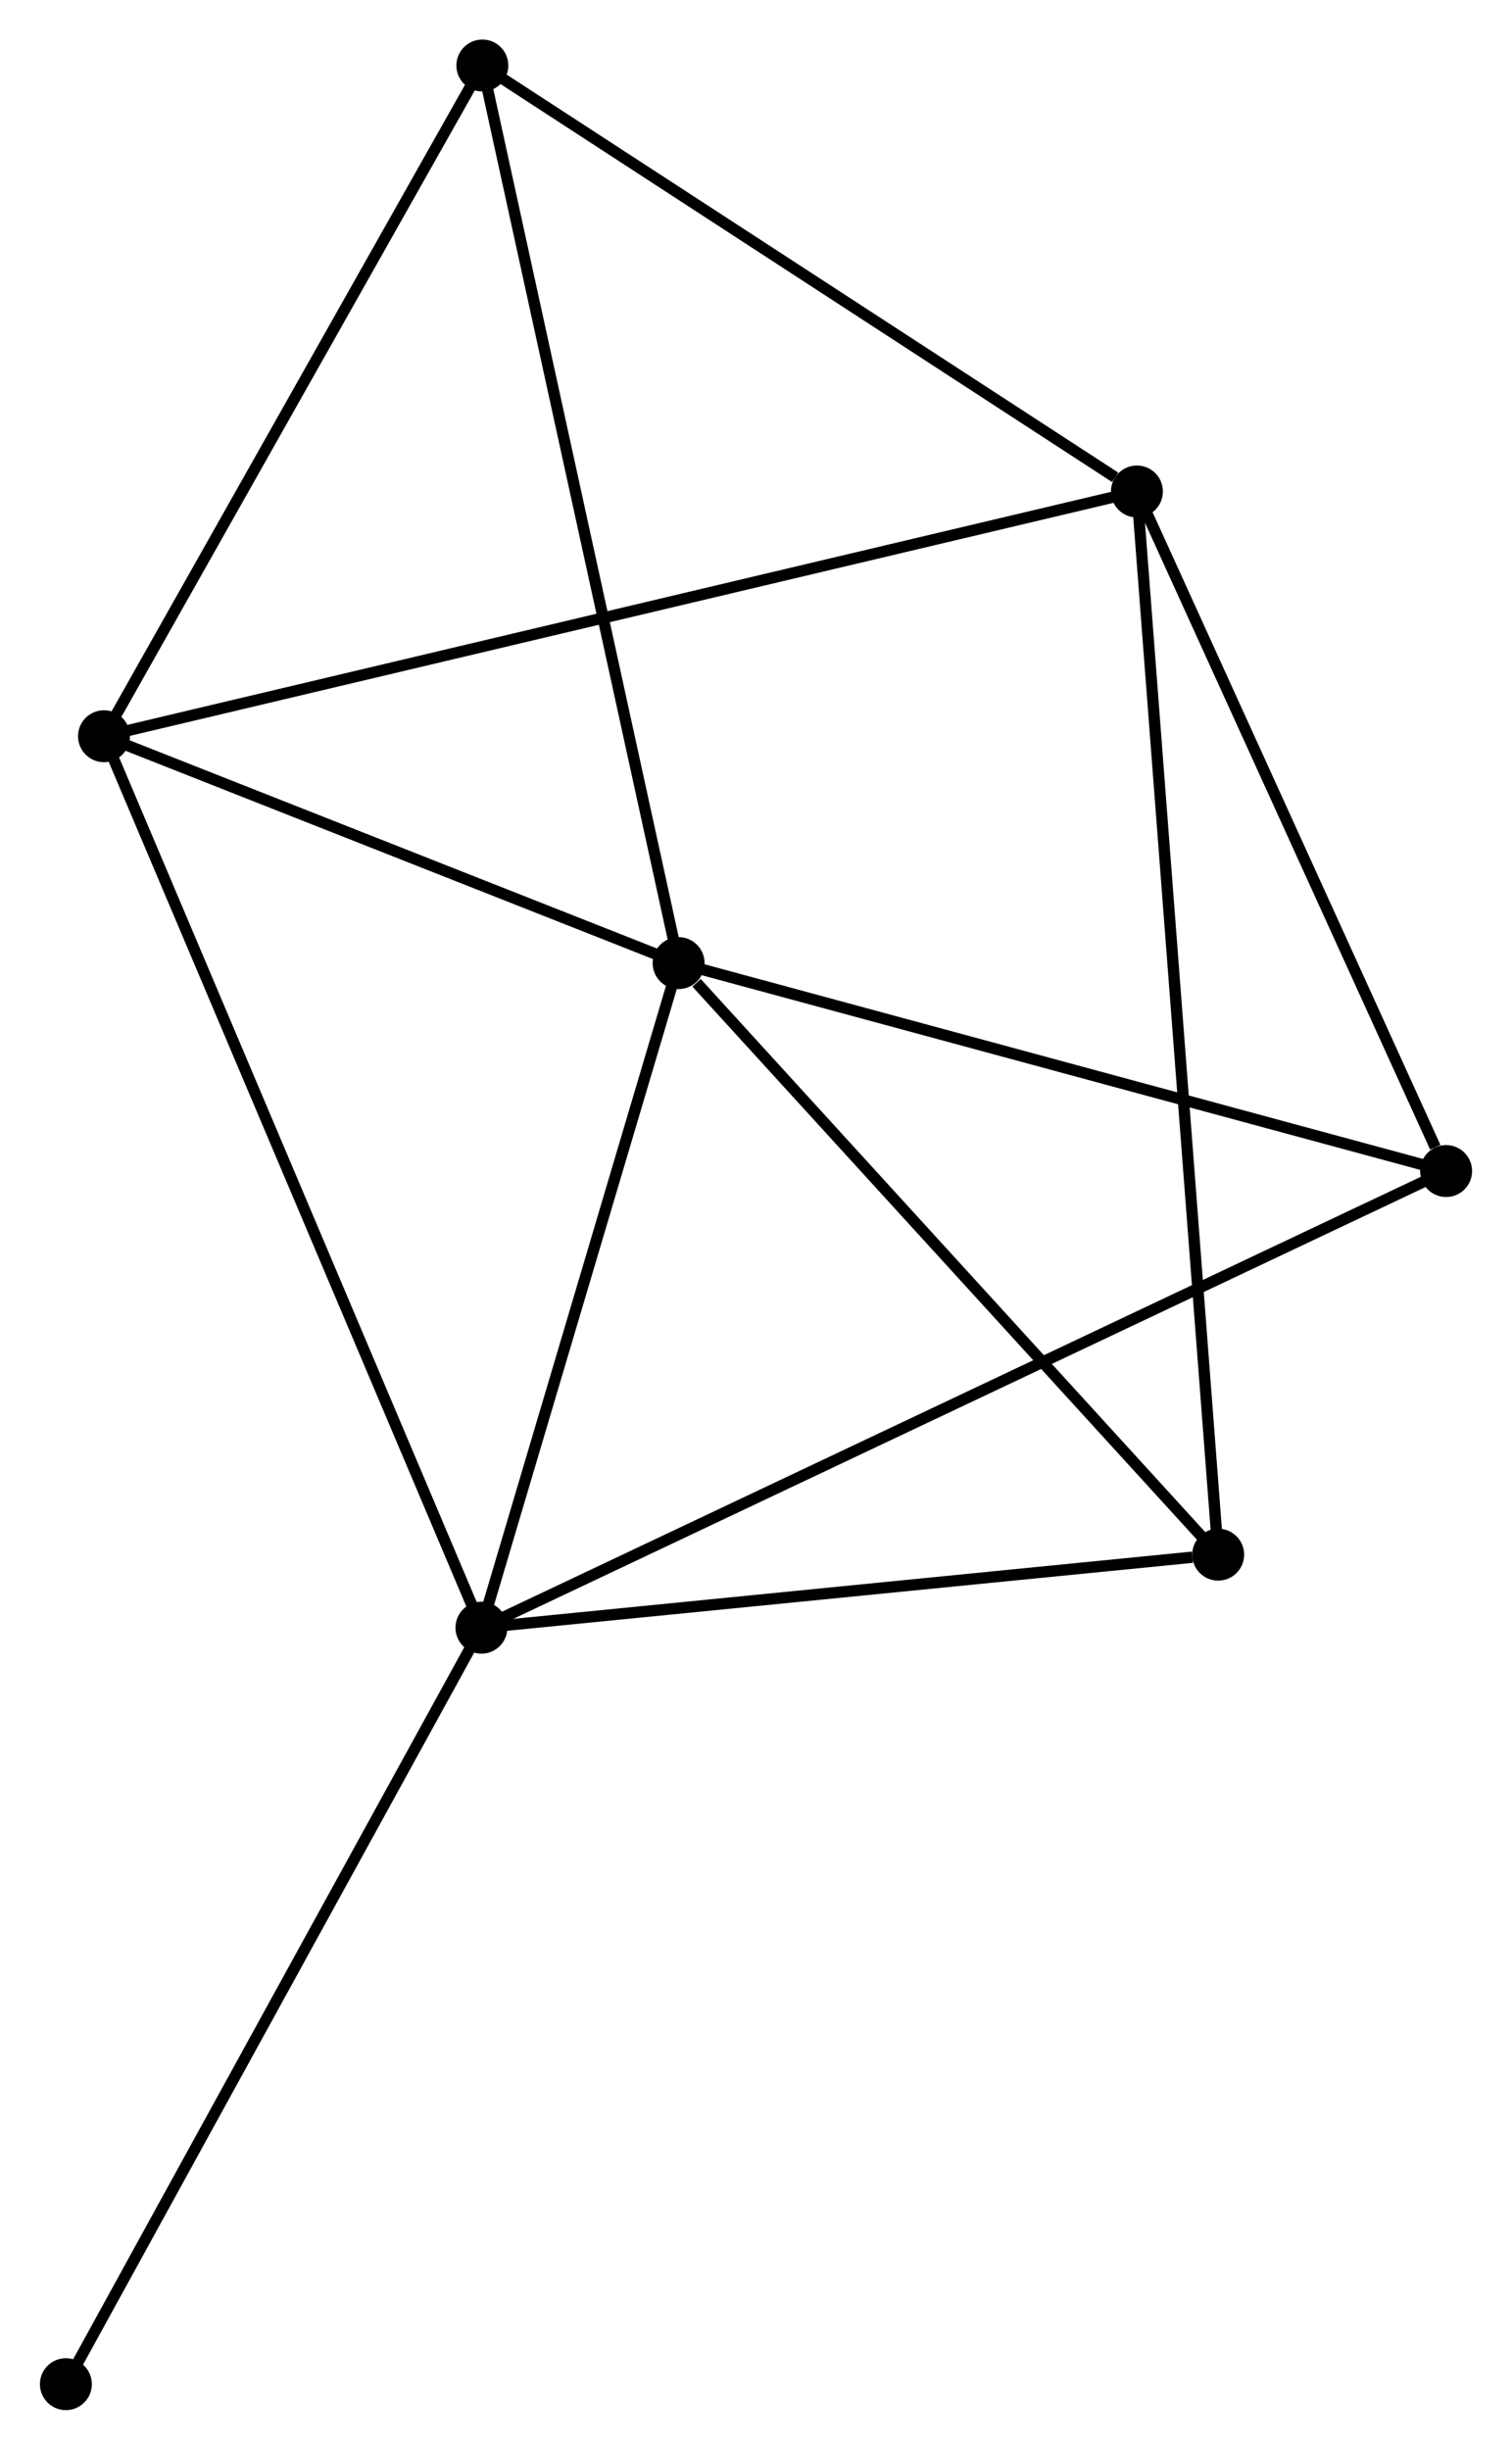 <?xml version="1.0" encoding="UTF-8" standalone="no"?>
<!DOCTYPE svg PUBLIC "-//W3C//DTD SVG 1.1//EN"
 "http://www.w3.org/Graphics/SVG/1.1/DTD/svg11.dtd">
<!-- Generated by graphviz version 2.36.0 (20140111.2315)
 -->
<!-- Title: %3 Pages: 1 -->
<svg width="134pt" height="217pt"
 viewBox="0.00 0.00 133.86 216.89" xmlns="http://www.w3.org/2000/svg" xmlns:xlink="http://www.w3.org/1999/xlink">
<g id="graph0" class="graph" transform="scale(1 1) rotate(0) translate(4 212.888)">
<title>%3</title>
<!-- 0 -->
<g id="node1" class="node"><title>0</title>
<ellipse fill="black" stroke="black" cx="56.074" cy="-127.618" rx="1.8" ry="1.8"/>
</g>
<!-- 1 -->
<g id="node2" class="node"><title>1</title>
<ellipse fill="black" stroke="black" cx="38.61" cy="-68.777" rx="1.8" ry="1.8"/>
</g>
<!-- 0&#45;&#45;1 -->
<g id="edge1" class="edge"><title>0&#45;&#45;1</title>
<path fill="none" stroke="black" d="M55.493,-125.66C52.841,-116.727 41.904,-79.876 39.211,-70.803"/>
</g>
<!-- 3 -->
<g id="node3" class="node"><title>3</title>
<ellipse fill="black" stroke="black" cx="5.176" cy="-147.704" rx="1.8" ry="1.8"/>
</g>
<!-- 0&#45;&#45;3 -->
<g id="edge2" class="edge"><title>0&#45;&#45;3</title>
<path fill="none" stroke="black" d="M54.38,-128.286C46.653,-131.336 14.776,-143.916 6.928,-147.013"/>
</g>
<!-- 4 -->
<g id="node4" class="node"><title>4</title>
<ellipse fill="black" stroke="black" cx="38.691" cy="-207.088" rx="1.8" ry="1.8"/>
</g>
<!-- 0&#45;&#45;4 -->
<g id="edge3" class="edge"><title>0&#45;&#45;4</title>
<path fill="none" stroke="black" d="M55.644,-129.583C53.239,-140.577 41.471,-194.378 39.106,-205.192"/>
</g>
<!-- 5 -->
<g id="node5" class="node"><title>5</title>
<ellipse fill="black" stroke="black" cx="124.06" cy="-109.206" rx="1.8" ry="1.8"/>
</g>
<!-- 0&#45;&#45;5 -->
<g id="edge4" class="edge"><title>0&#45;&#45;5</title>
<path fill="none" stroke="black" d="M58.035,-127.087C67.963,-124.398 112.579,-112.315 122.219,-109.704"/>
</g>
<!-- 6 -->
<g id="node6" class="node"><title>6</title>
<ellipse fill="black" stroke="black" cx="103.87" cy="-75.243" rx="1.8" ry="1.8"/>
</g>
<!-- 0&#45;&#45;6 -->
<g id="edge5" class="edge"><title>0&#45;&#45;6</title>
<path fill="none" stroke="black" d="M57.664,-125.875C65.05,-117.782 95.931,-83.943 102.598,-76.637"/>
</g>
<!-- 1&#45;&#45;3 -->
<g id="edge6" class="edge"><title>1&#45;&#45;3</title>
<path fill="none" stroke="black" d="M37.783,-70.728C33.158,-81.648 10.523,-135.081 5.973,-145.822"/>
</g>
<!-- 1&#45;&#45;5 -->
<g id="edge7" class="edge"><title>1&#45;&#45;5</title>
<path fill="none" stroke="black" d="M40.395,-69.622C51.515,-74.883 111.193,-103.118 122.285,-108.366"/>
</g>
<!-- 1&#45;&#45;6 -->
<g id="edge8" class="edge"><title>1&#45;&#45;6</title>
<path fill="none" stroke="black" d="M40.492,-68.964C49.855,-69.891 91.357,-74.003 101.586,-75.017"/>
</g>
<!-- 7 -->
<g id="node7" class="node"><title>7</title>
<ellipse fill="black" stroke="black" cx="1.8" cy="-1.8" rx="1.8" ry="1.8"/>
</g>
<!-- 1&#45;&#45;7 -->
<g id="edge9" class="edge"><title>1&#45;&#45;7</title>
<path fill="none" stroke="black" d="M37.7,-67.121C32.651,-57.936 8.119,-13.298 2.813,-3.644"/>
</g>
<!-- 3&#45;&#45;4 -->
<g id="edge14" class="edge"><title>3&#45;&#45;4</title>
<path fill="none" stroke="black" d="M6.143,-149.418C11.037,-158.089 33.031,-197.06 37.784,-205.481"/>
</g>
<!-- 2 -->
<g id="node8" class="node"><title>2</title>
<ellipse fill="black" stroke="black" cx="96.672" cy="-169.373" rx="1.8" ry="1.8"/>
</g>
<!-- 2&#45;&#45;3 -->
<g id="edge10" class="edge"><title>2&#45;&#45;3</title>
<path fill="none" stroke="black" d="M94.761,-168.92C82.854,-166.1 18.953,-150.967 7.076,-148.155"/>
</g>
<!-- 2&#45;&#45;4 -->
<g id="edge11" class="edge"><title>2&#45;&#45;4</title>
<path fill="none" stroke="black" d="M94.743,-170.628C85.783,-176.456 48.322,-200.824 40.234,-206.084"/>
</g>
<!-- 2&#45;&#45;5 -->
<g id="edge12" class="edge"><title>2&#45;&#45;5</title>
<path fill="none" stroke="black" d="M97.463,-167.637C101.392,-159.005 118.808,-120.743 123.101,-111.312"/>
</g>
<!-- 2&#45;&#45;6 -->
<g id="edge13" class="edge"><title>2&#45;&#45;6</title>
<path fill="none" stroke="black" d="M96.823,-167.407C97.76,-155.157 102.786,-89.417 103.721,-77.198"/>
</g>
</g>
</svg>
